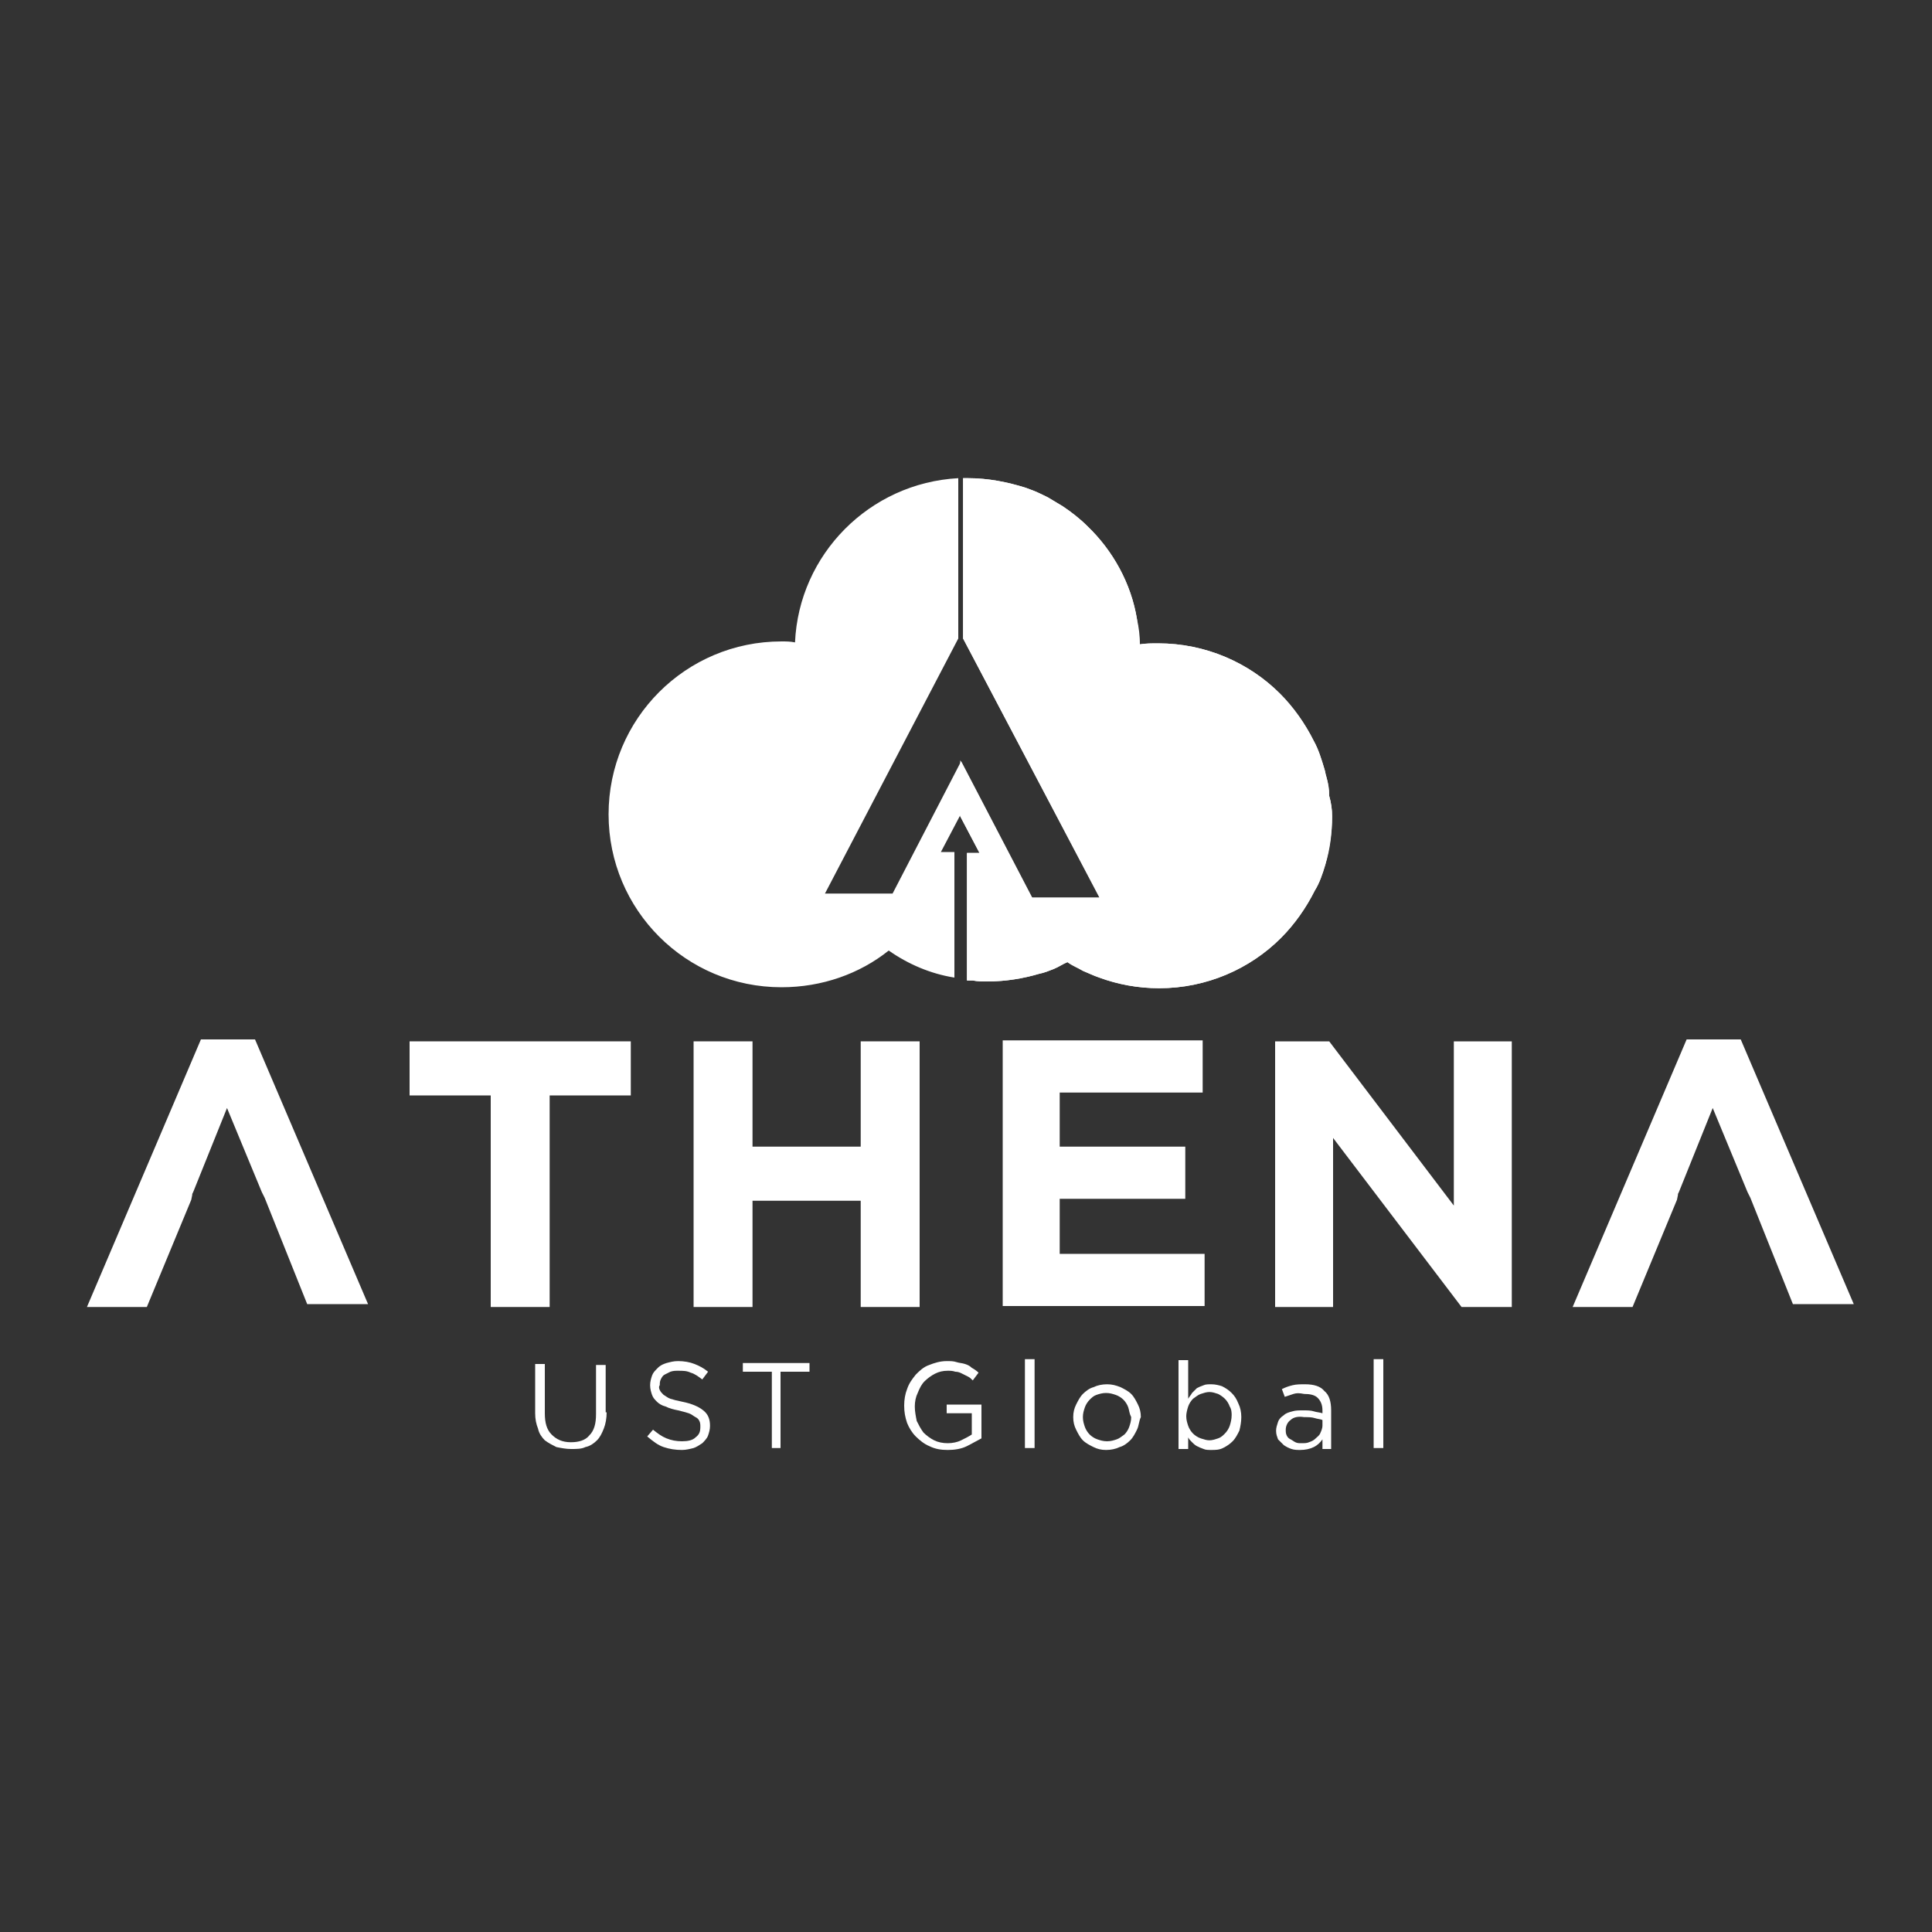 <?xml version="1.0" encoding="utf-8"?>
<!-- Generator: Adobe Illustrator 23.0.3, SVG Export Plug-In . SVG Version: 6.00 Build 0)  -->
<svg version="1.1" id="Layer_1" xmlns="http://www.w3.org/2000/svg" xmlns:xlink="http://www.w3.org/1999/xlink" x="0px" y="0px"
	 viewBox="0 0 200 200" style="enable-background:new 0 0 200 200;" xml:space="preserve">
<rect x="0" y="0" width="200" height="200" fill="#333333" stroke="none"/>
<style type="text/css">
	.Drop_x0020_Shadow{fill:none;}
	.Outer_x0020_Glow_x0020_5_x0020_pt{fill:none;}
	.Blue_x0020_Neon{fill:none;stroke:#8AACDA;stroke-width:7;stroke-linecap:round;stroke-linejoin:round;}
	.Chrome_x0020_Highlight{fill:url(#SVGID_1_);stroke:#FFFFFF;stroke-width:0.363;stroke-miterlimit:1;}
	.Jive_GS{fill:#FEDD00;}
	.Alyssa_GS{fill:#A7D0E3;}
	.st0{fill:#FFFFFF;}
</style>
<linearGradient id="SVGID_1_" gradientUnits="userSpaceOnUse" x1="0" y1="0" x2="6.123234e-17" y2="-1">
	<stop  offset="0" style="stop-color:#656666"/>
	<stop  offset="0.618" style="stop-color:#1A1A1A"/>
	<stop  offset="0.629" style="stop-color:#545554"/>
	<stop  offset="0.983" style="stop-color:#3E3E3E"/>
</linearGradient>
<g>
	<g>
		<g>
			<path class="st0" d="M26.4,107.6h-5.6L9,135.3h6.2l4.6-11.1l0.1-0.5h0l0-0.1l0.1-0.2l0,0l3.5-8.7l3.6,8.7l0,0l0.2,0.4h0l0.1,0.2
				l0,0l4.4,11h6.3L26.4,107.6z"/>
			<path class="st0" d="M180.2,107.6h-5.6l-11.8,27.7h6.2l4.6-11.1l0.1-0.5h0l0-0.1l0.1-0.2l0,0l3.5-8.7l3.6,8.7l0,0l0.2,0.4h0
				l0.1,0.2l0,0l4.4,11h6.3L180.2,107.6z"/>
			<path class="st0" d="M42.4,107.8v5.6h8.4v21.9h6.1v-21.9h8.4v-5.6H42.4z"/>
			<path class="st0" d="M89.1,107.8v10.9H77.9v-10.9h-6.1v27.5h6.1v-11h11.2v11h6.1v-27.5H89.1z"/>
			<path class="st0" d="M109.7,129.9v-5.8h13v-5.4h-13v-5.6h14.8v-5.4h-20.7v27.5h20.9v-5.4H109.7z"/>
			<path class="st0" d="M150.5,107.8v17l-12.9-17H132v27.5h6v-17.5l13.3,17.5h5.2v-27.5H150.5z"/>
		</g>
	</g>
	<g>
		<path class="st0" d="M62.8,146.2c0,0.6-0.1,1.2-0.3,1.7c-0.2,0.5-0.4,0.9-0.7,1.2c-0.3,0.3-0.7,0.6-1.2,0.7
			c-0.4,0.2-0.9,0.2-1.5,0.2c-0.5,0-1-0.1-1.5-0.2c-0.4-0.2-0.8-0.4-1.2-0.7c-0.3-0.3-0.6-0.7-0.7-1.2c-0.2-0.5-0.3-1-0.3-1.6v-5.1
			h1v5.1c0,1,0.2,1.7,0.7,2.2c0.5,0.5,1.1,0.8,2,0.8c0.8,0,1.5-0.2,1.9-0.7c0.5-0.5,0.7-1.2,0.7-2.2v-5.1h1V146.2z"/>
		<path class="st0" d="M68.3,143.9c0.1,0.2,0.2,0.3,0.4,0.5c0.2,0.1,0.4,0.3,0.7,0.4c0.3,0.1,0.7,0.2,1.2,0.3c1,0.2,1.7,0.5,2.2,0.9
			s0.7,0.9,0.7,1.6c0,0.4-0.1,0.7-0.2,1c-0.1,0.3-0.4,0.6-0.6,0.8c-0.3,0.2-0.6,0.4-0.9,0.5c-0.4,0.1-0.8,0.2-1.2,0.2
			c-0.7,0-1.3-0.1-1.9-0.3c-0.6-0.2-1.1-0.6-1.7-1.1l0.6-0.7c0.5,0.4,0.9,0.7,1.4,0.9c0.5,0.2,1,0.3,1.6,0.3c0.6,0,1.1-0.1,1.4-0.4
			c0.4-0.3,0.5-0.6,0.5-1.1c0-0.2,0-0.4-0.1-0.6c-0.1-0.2-0.2-0.3-0.4-0.4c-0.2-0.1-0.4-0.3-0.7-0.4c-0.3-0.1-0.7-0.2-1.1-0.3
			c-0.5-0.1-0.9-0.2-1.3-0.4c-0.4-0.1-0.7-0.3-0.9-0.5c-0.2-0.2-0.4-0.4-0.5-0.7c-0.1-0.3-0.2-0.6-0.2-1c0-0.4,0.1-0.7,0.2-1
			c0.1-0.3,0.3-0.5,0.6-0.8s0.6-0.4,0.9-0.5c0.4-0.1,0.7-0.2,1.2-0.2c0.6,0,1.2,0.1,1.7,0.3c0.5,0.2,0.9,0.4,1.4,0.8l-0.6,0.8
			c-0.4-0.3-0.8-0.6-1.2-0.7c-0.4-0.2-0.8-0.2-1.3-0.2c-0.3,0-0.5,0-0.8,0.1c-0.2,0.1-0.4,0.2-0.6,0.3c-0.2,0.1-0.3,0.3-0.4,0.5
			c-0.1,0.2-0.1,0.4-0.1,0.6C68.2,143.5,68.2,143.7,68.3,143.9z"/>
		<path class="st0" d="M80.9,149.9h-1V142h-3v-0.9h6.9v0.9h-3V149.9z"/>
		<path class="st0" d="M100.1,149.7c-0.6,0.3-1.3,0.4-2,0.4c-0.7,0-1.3-0.1-1.9-0.4c-0.5-0.2-1-0.6-1.4-1c-0.4-0.4-0.7-0.9-0.9-1.4
			c-0.2-0.6-0.3-1.1-0.3-1.8c0-0.6,0.1-1.2,0.3-1.7c0.2-0.6,0.5-1,0.9-1.5c0.4-0.4,0.8-0.8,1.4-1c0.5-0.2,1.1-0.4,1.8-0.4
			c0.4,0,0.7,0,1,0.1c0.3,0.1,0.6,0.1,0.9,0.2c0.3,0.1,0.5,0.2,0.7,0.4c0.2,0.1,0.5,0.3,0.7,0.5l-0.6,0.8c-0.2-0.2-0.3-0.3-0.5-0.4
			c-0.2-0.1-0.4-0.2-0.6-0.3c-0.2-0.1-0.4-0.2-0.7-0.2c-0.3-0.1-0.5-0.1-0.8-0.1c-0.5,0-0.9,0.1-1.3,0.3c-0.4,0.2-0.8,0.5-1.1,0.8
			c-0.3,0.3-0.5,0.7-0.7,1.2c-0.2,0.4-0.3,0.9-0.3,1.4c0,0.5,0.1,1,0.2,1.5c0.2,0.4,0.4,0.8,0.7,1.2c0.3,0.3,0.7,0.6,1.1,0.8
			c0.4,0.2,0.9,0.3,1.4,0.3c0.5,0,1-0.1,1.4-0.3c0.4-0.2,0.8-0.4,1.1-0.6v-2.2H98v-0.9h3.6v3.5C101.2,149.1,100.7,149.4,100.1,149.7
			z"/>
		<path class="st0" d="M106.1,149.9v-9.2h1v9.2H106.1z"/>
		<path class="st0" d="M117.7,148c-0.2,0.4-0.4,0.8-0.7,1.1c-0.3,0.3-0.7,0.6-1.1,0.7c-0.4,0.2-0.9,0.3-1.4,0.3
			c-0.5,0-0.9-0.1-1.3-0.3c-0.4-0.2-0.8-0.4-1.1-0.7c-0.3-0.3-0.5-0.7-0.7-1.1c-0.2-0.4-0.3-0.8-0.3-1.3c0-0.5,0.1-0.9,0.3-1.3
			s0.4-0.8,0.7-1.1c0.3-0.3,0.7-0.6,1.1-0.7c0.4-0.2,0.9-0.3,1.4-0.3c0.5,0,0.9,0.1,1.4,0.3c0.4,0.2,0.8,0.4,1.1,0.7
			c0.3,0.3,0.5,0.7,0.7,1.1c0.2,0.4,0.3,0.8,0.3,1.3C117.9,147.1,117.9,147.6,117.7,148z M116.8,145.7c-0.1-0.3-0.3-0.6-0.5-0.8
			c-0.2-0.2-0.5-0.4-0.8-0.5c-0.3-0.1-0.6-0.2-1-0.2c-0.4,0-0.7,0.1-1,0.2c-0.3,0.1-0.5,0.3-0.7,0.5c-0.2,0.2-0.4,0.5-0.5,0.8
			c-0.1,0.3-0.2,0.6-0.2,1c0,0.4,0.1,0.7,0.2,1c0.1,0.3,0.3,0.6,0.5,0.8c0.2,0.2,0.5,0.4,0.8,0.5c0.3,0.1,0.6,0.2,1,0.2
			c0.4,0,0.7-0.1,1-0.2c0.3-0.1,0.5-0.3,0.8-0.5c0.2-0.2,0.4-0.5,0.5-0.8c0.1-0.3,0.2-0.6,0.2-1C116.9,146.3,116.9,146,116.8,145.7z
			"/>
		<path class="st0" d="M128.3,148.1c-0.2,0.4-0.4,0.8-0.7,1.1c-0.3,0.3-0.6,0.5-1,0.7c-0.4,0.2-0.8,0.2-1.2,0.2
			c-0.3,0-0.6,0-0.8-0.1c-0.3-0.1-0.5-0.2-0.7-0.3c-0.2-0.1-0.4-0.3-0.5-0.4c-0.2-0.2-0.3-0.3-0.4-0.5v1.2h-1v-9.2h1v4
			c0.1-0.2,0.3-0.4,0.4-0.6c0.2-0.2,0.3-0.3,0.5-0.5c0.2-0.1,0.4-0.2,0.7-0.3c0.2-0.1,0.5-0.1,0.8-0.1c0.4,0,0.8,0.1,1.1,0.2
			c0.4,0.2,0.7,0.4,1,0.7c0.3,0.3,0.5,0.6,0.7,1.1c0.2,0.4,0.3,0.9,0.3,1.4S128.4,147.7,128.3,148.1z M127.3,145.6
			c-0.1-0.3-0.3-0.6-0.5-0.8s-0.5-0.4-0.7-0.5c-0.3-0.1-0.6-0.2-0.9-0.2c-0.3,0-0.6,0.1-0.9,0.2c-0.3,0.1-0.5,0.3-0.8,0.5
			c-0.2,0.2-0.4,0.5-0.5,0.8c-0.1,0.3-0.2,0.7-0.2,1c0,0.4,0.1,0.7,0.2,1c0.1,0.3,0.3,0.6,0.5,0.8c0.2,0.2,0.5,0.4,0.8,0.5
			c0.3,0.1,0.6,0.2,0.9,0.2c0.3,0,0.6-0.1,0.9-0.2c0.3-0.1,0.5-0.3,0.7-0.5c0.2-0.2,0.4-0.5,0.5-0.8c0.1-0.3,0.2-0.7,0.2-1.1
			C127.5,146.3,127.5,145.9,127.3,145.6z"/>
		<path class="st0" d="M133.9,144.3c-0.3,0.1-0.6,0.2-0.9,0.3l-0.3-0.8c0.4-0.2,0.7-0.3,1.1-0.4c0.4-0.1,0.8-0.1,1.3-0.1
			c0.9,0,1.6,0.2,2,0.7c0.5,0.4,0.7,1.1,0.7,2v4h-0.9v-1c-0.2,0.3-0.5,0.6-0.9,0.8c-0.4,0.2-0.9,0.3-1.4,0.3c-0.3,0-0.6,0-0.9-0.1
			c-0.3-0.1-0.5-0.2-0.8-0.4c-0.2-0.2-0.4-0.4-0.6-0.6c-0.1-0.3-0.2-0.5-0.2-0.9c0-0.3,0.1-0.6,0.2-0.9c0.1-0.3,0.3-0.5,0.6-0.7
			c0.2-0.2,0.5-0.3,0.9-0.4c0.3-0.1,0.7-0.1,1.1-0.1c0.4,0,0.8,0,1.1,0.1c0.3,0.1,0.6,0.1,0.9,0.2V146c0-0.6-0.2-1-0.5-1.3
			c-0.3-0.3-0.8-0.4-1.4-0.4C134.5,144.2,134.2,144.2,133.9,144.3z M133.6,147c-0.3,0.2-0.5,0.6-0.5,1c0,0.2,0,0.4,0.1,0.6
			c0.1,0.2,0.2,0.3,0.4,0.4c0.2,0.1,0.3,0.2,0.5,0.3c0.2,0.1,0.4,0.1,0.6,0.1c0.3,0,0.6,0,0.8-0.1c0.3-0.1,0.5-0.2,0.7-0.4
			c0.2-0.2,0.4-0.3,0.5-0.6c0.1-0.2,0.2-0.5,0.2-0.7v-0.6c-0.2-0.1-0.5-0.1-0.8-0.2c-0.3-0.1-0.7-0.1-1.1-0.1
			C134.4,146.6,133.9,146.7,133.6,147z"/>
		<path class="st0" d="M142.2,149.9v-9.2h1v9.2H142.2z"/>
	</g>
	<g>
		<path class="st0" d="M137.9,84.5c0,1.7-0.3,3.4-0.7,5c-0.3,1-0.6,1.9-1.1,2.7c-0.9,1.8-2.1,3.5-3.5,4.9c-3.2,3.2-7.7,5.2-12.6,5.2
			c-2.2,0-4.3-0.4-6.2-1.1c-0.6-0.2-1.2-0.5-1.7-0.7c-0.5-0.3-1.1-0.6-1.6-0.9c0,0,0,0,0,0c-0.5,0.2-0.9,0.5-1.4,0.7h0
			c-0.5,0.2-1,0.4-1.5,0.5c-1.7,0.5-3.5,0.8-5.4,0.8c-0.5,0-1,0-1.5-0.1c-0.1,0-0.2,0-0.4,0c0,0,0,0-0.1,0c0,0-0.1,0-0.1,0V88.3h1.3
			l-2-3.8l0-0.1l-2,3.8h1.4v13c-2.5-0.4-4.8-1.4-6.8-2.8c-3,2.4-6.9,3.8-11.1,3.8c-9.9,0-17.9-8-17.9-17.9c0-9.9,8-17.9,17.9-17.9
			c0.5,0,0.9,0,1.4,0.1C82.7,57.4,90,50,99.2,49.5v16.6L85.4,92.5h7l7.1-13.7l7.4,14.2h7L99.7,66.1V49.5c0.2,0,0.3,0,0.5,0
			c2.1,0,4.1,0.4,6,1c0.3,0.1,0.5,0.2,0.8,0.3c0.5,0.2,1.1,0.5,1.5,0.7c0.5,0.3,1,0.6,1.5,0.9c0.9,0.6,1.8,1.3,2.6,2.1
			c2.6,2.5,4.5,5.9,5.1,9.6c0.2,0.9,0.3,1.7,0.3,2.6c0.6-0.1,1.3-0.1,1.9-0.1c4.9,0,9.4,2,12.6,5.2c1.4,1.4,2.6,3.1,3.5,4.9
			c0.5,0.9,0.8,1.9,1.1,2.9c0.1,0.3,0.1,0.5,0.2,0.8c0.2,0.7,0.3,1.3,0.3,2C137.8,83.1,137.9,83.8,137.9,84.5z"/>
		<path class="st0" d="M92.4,98.7L92.4,98.7z"/>
		<path class="st0" d="M137.9,84.5c0,1.7-0.2,3.4-0.7,5c-0.3,1-0.6,1.9-1.1,2.7c-0.9,1.8-2.1,3.5-3.5,4.9c-3.2,3.2-7.7,5.2-12.6,5.2
			c-2.2,0-4.3-0.4-6.2-1.1c-0.6-0.2-1.2-0.5-1.7-0.7c-0.5-0.3-1.1-0.5-1.6-0.9c0,0,0,0,0,0c-0.5,0.2-0.9,0.5-1.4,0.7h0
			c-0.5,0.2-1,0.4-1.5,0.5c-1.7,0.5-3.5,0.8-5.4,0.8c-0.5,0-1,0-1.5-0.1c-0.1,0-0.2,0-0.4,0c0,0,0,0-0.1,0c0,0-0.1,0-0.1,0
			c-0.1,0-0.2,0-0.3,0c0.1,0,0.2,0,0.3,0V88.3h1.3l-2-3.8v-5.8l7.4,14.2h7L99.7,66.1V49.5c0.2,0,0.3,0,0.5,0c2.1,0,4.1,0.4,6,1
			c0.3,0.1,0.5,0.2,0.8,0.3c0.5,0.2,1.1,0.5,1.5,0.7c0.5,0.3,1,0.6,1.5,0.9c0.9,0.6,1.8,1.3,2.6,2.1c2.6,2.5,4.5,5.9,5.1,9.6
			c0.1,0.9,0.2,1.7,0.3,2.6h0c0.6-0.1,1.3-0.1,1.9-0.1c4.9,0,9.4,2,12.6,5.2c1.4,1.4,2.6,3.1,3.5,4.9c0.5,0.9,0.8,1.9,1.1,2.9
			c0.1,0.3,0.1,0.5,0.2,0.8c0.2,0.7,0.3,1.3,0.3,2C137.8,83.1,137.9,83.8,137.9,84.5z"/>
		<path class="st0" d="M100.1,101.5L100.1,101.5c-0.1,0-0.2,0-0.3,0C99.9,101.5,100,101.5,100.1,101.5z"/>
	</g>
</g>
<g>
</g>
<g>
</g>
<g>
</g>
<g>
</g>
<g>
</g>
<g>
</g>
<g>
</g>
<g>
</g>
<g>
</g>
<g>
</g>
<g>
</g>
<g>
</g>
<g>
</g>
<g>
</g>
<g>
</g>
</svg>

